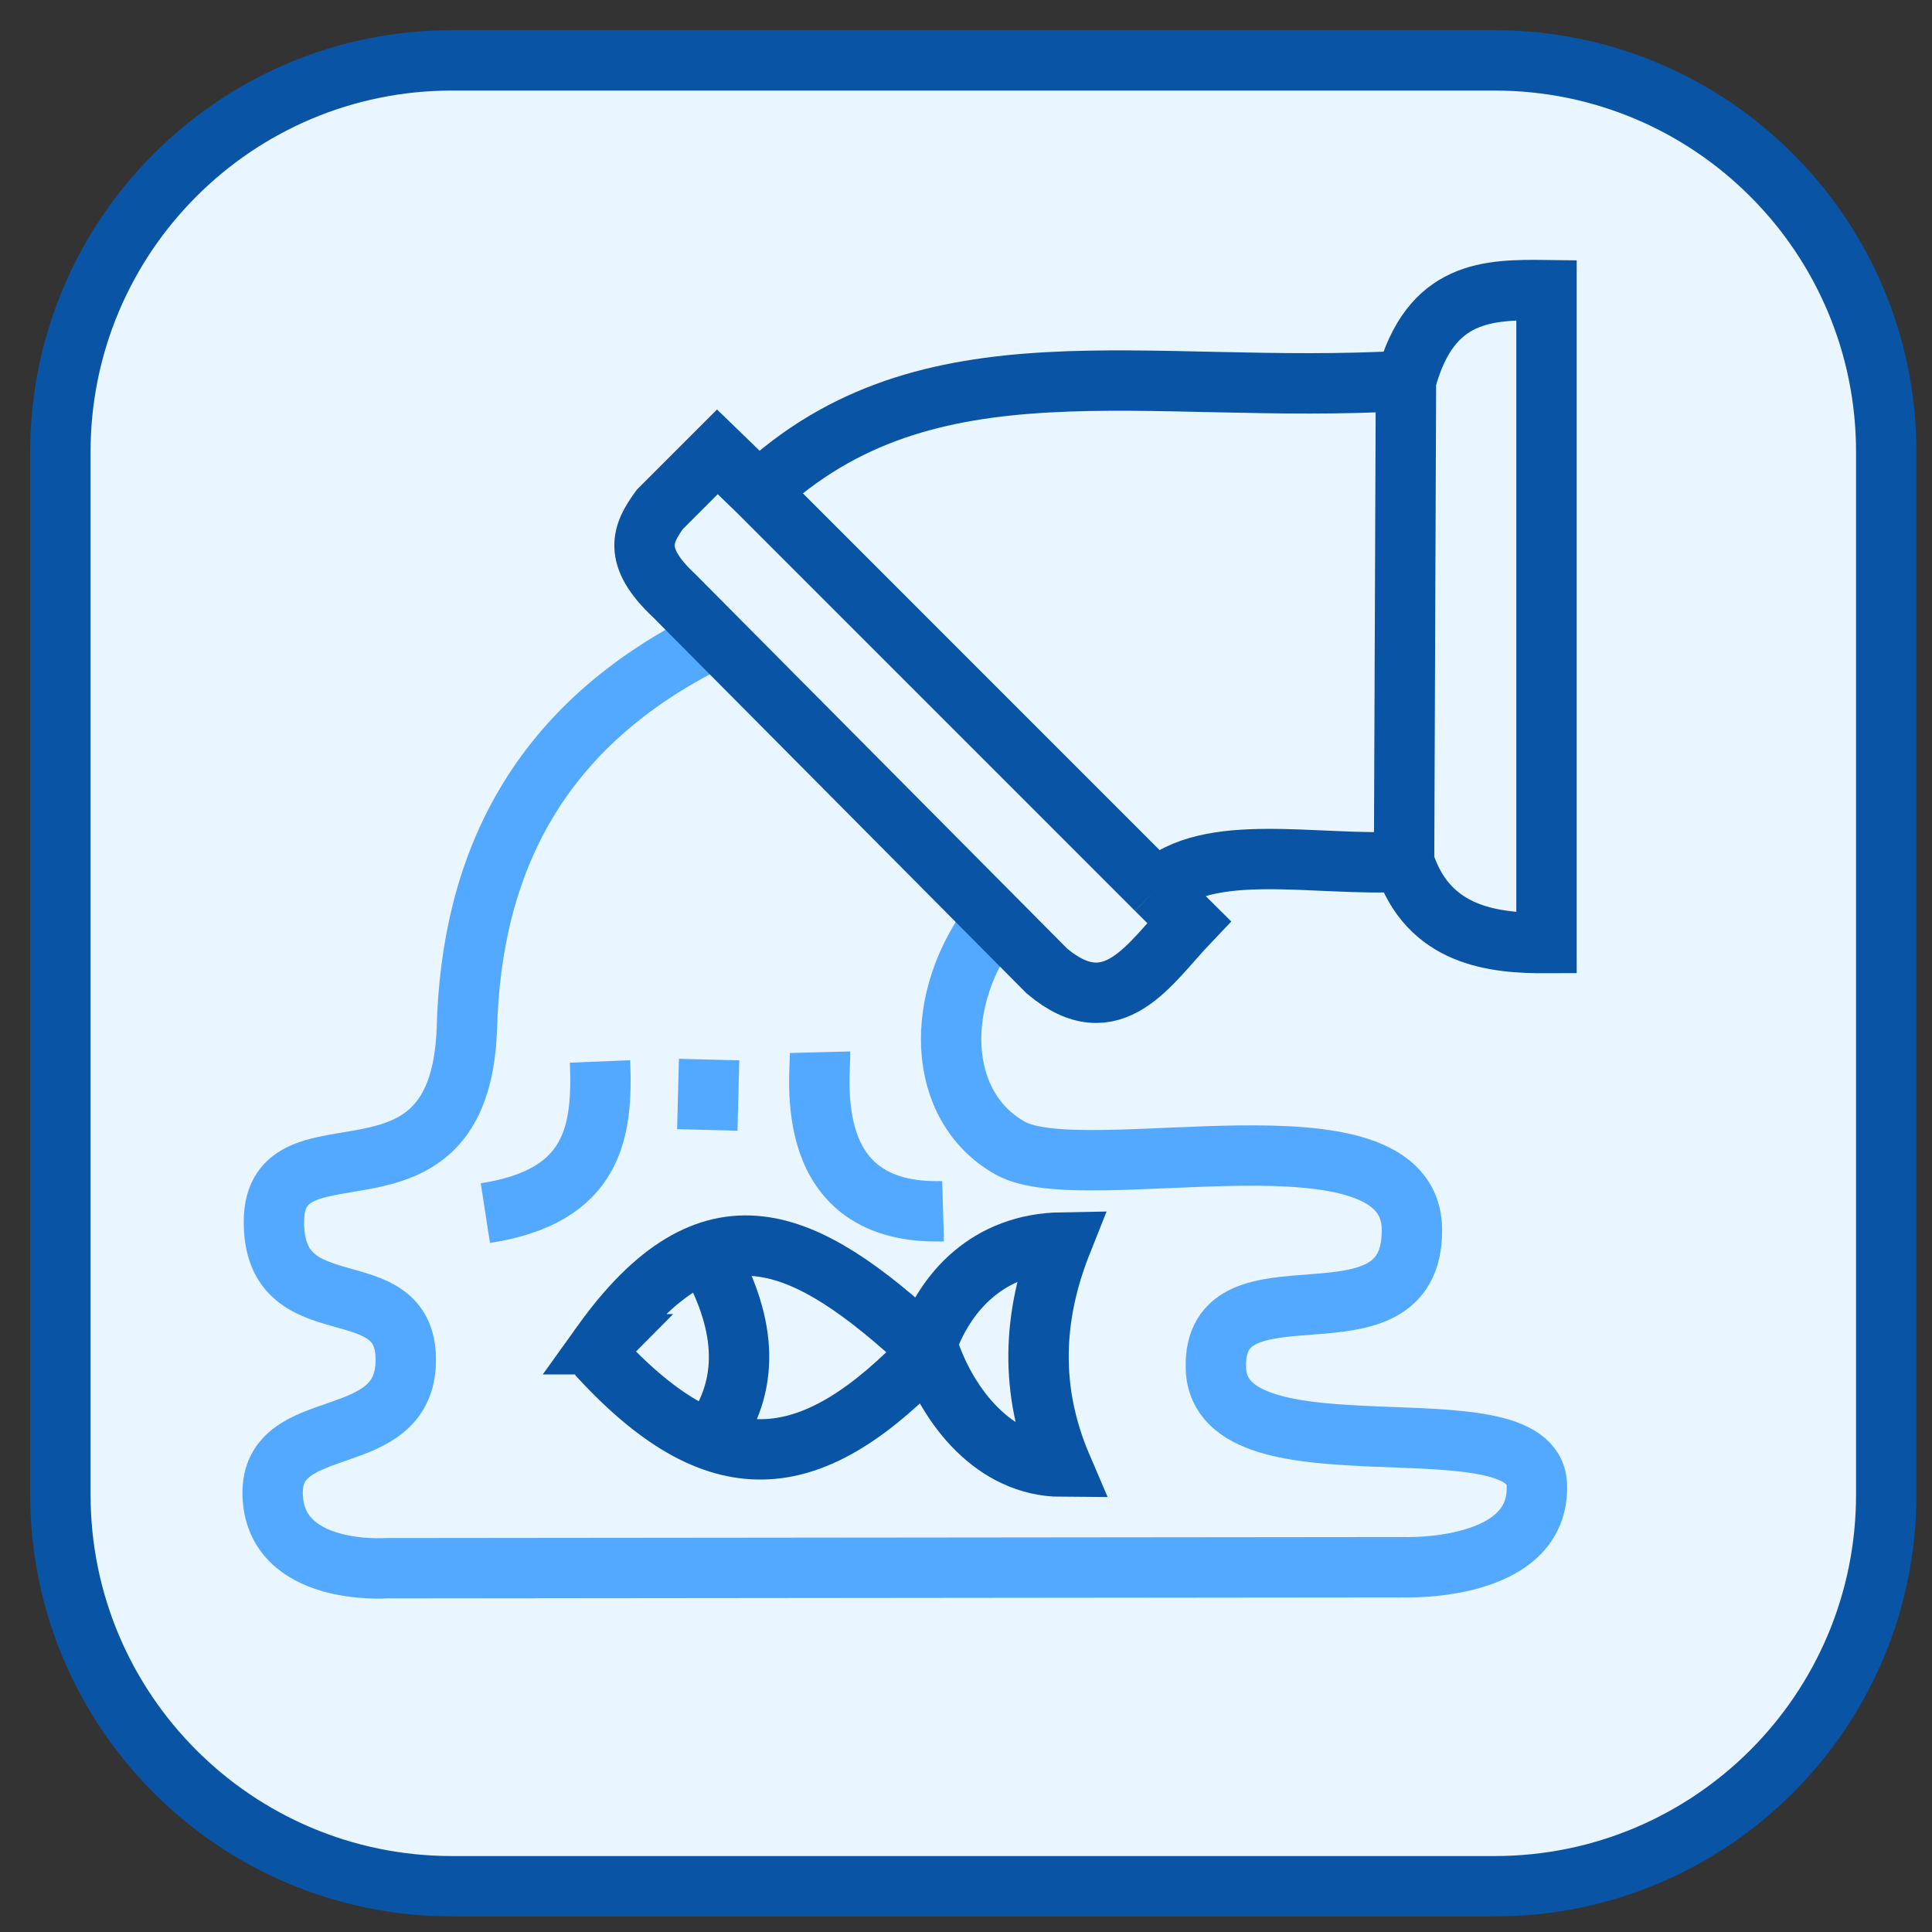 <svg xmlns="http://www.w3.org/2000/svg" viewBox="0 0 32 32"><rect x="0" y="0" width="32" height="32" fill="#333333" stroke="none"/><path fill="#EAF6FF" stroke="#0954A5" d="M24.756 1H7.486C3.904 1 1 3.904 1 7.486V24.756C1 28.338 3.904 31.242 7.486 31.242H24.756C28.338 31.242 31.242 28.338 31.242 24.756V7.486C31.242 3.904 28.338 1 24.756 1Z" strokeLinejoin="round" strokeWidth="1.163"/><path fill="#EAF6FF" d="M11.715 18.715L11.745 17.55L11.715 18.715ZM8.039 20.093C9.842 19.815 9.985 18.744 9.938 17.581L8.039 20.093ZM15.62 20.062C13.244 20.132 13.593 17.819 13.583 17.428L15.62 20.062ZM11.776 10.597C8.934 12.004 7.8 14.266 7.732 17.06C7.602 20.332 4.55 18.413 4.537 20.228C4.526 22.043 6.726 20.986 6.721 22.528C6.717 24.071 4.489 23.39 4.516 24.749C4.543 26.108 6.4 25.975 6.4 25.975L23.233 25.958C23.233 25.958 25.528 26.052 25.454 24.58C25.38 23.108 20.202 24.594 20.139 22.665C20.076 20.738 23.398 22.527 23.386 20.368C23.374 18.208 17.973 19.704 16.739 19.02C15.504 18.336 15.438 16.538 16.494 15.191"/><path fill="none" stroke="#52A9FF" d="M11.715 18.715L11.745 17.55M8.039 20.093C9.842 19.815 9.985 18.744 9.938 17.581M15.62 20.062C13.244 20.132 13.593 17.819 13.583 17.428M11.776 10.597C8.934 12.004 7.8 14.266 7.732 17.06C7.602 20.332 4.55 18.413 4.537 20.228C4.526 22.043 6.726 20.986 6.721 22.528C6.717 24.071 4.489 23.39 4.516 24.749C4.543 26.108 6.4 25.975 6.4 25.975L23.233 25.958C23.233 25.958 25.528 26.052 25.454 24.58C25.38 23.108 20.202 24.594 20.139 22.665C20.076 20.738 23.398 22.527 23.386 20.368C23.374 18.208 17.973 19.704 16.739 19.02C15.504 18.336 15.438 16.538 16.494 15.191" strokeLinecap="round" strokeWidth="1.163"/><path fill="#EAF6FF" d="M19.151 14.732L19.694 15.272C19.043 15.954 18.432 17.001 17.341 16.084L11.167 9.867C10.464 9.21 10.639 8.836 10.929 8.437L11.882 7.484L12.565 8.145M23.256 14.272L23.287 6.307L23.256 14.272ZM25.615 15.62V4.806C24.65 4.794 23.693 4.801 23.287 6.307C18.95 6.556 15.373 5.513 12.565 8.145L19.151 14.732C20.018 13.921 21.803 14.354 23.256 14.272C23.655 15.521 24.763 15.624 25.615 15.62Z"/><path fill="none" stroke="#0954A5" d="M19.151 14.732L19.694 15.272C19.043 15.954 18.432 17.001 17.341 16.084L11.167 9.867C10.464 9.21 10.639 8.836 10.929 8.437L11.882 7.484L12.565 8.145M19.151 14.732L12.565 8.145M19.151 14.732C20.018 13.921 21.803 14.354 23.256 14.272M12.565 8.145C15.373 5.513 18.95 6.556 23.287 6.307M23.256 14.272L23.287 6.307M23.256 14.272C23.655 15.521 24.763 15.624 25.615 15.62V4.806C24.65 4.794 23.693 4.801 23.287 6.307" strokeWidth="1.163"/><path fill="#EAF6FF" d="M11.779 23.829C12.433 22.947 12.356 21.956 11.779 20.892V23.829ZM9.963 22.265C11.773 19.738 13.319 20.451 15.332 22.313C15.643 21.39 16.373 20.599 17.586 20.579C17.103 21.792 17.044 23.027 17.586 24.292C16.465 24.287 15.711 23.298 15.394 22.388C13.495 24.388 11.956 24.656 9.955 22.503C9.92 22.424 9.886 22.345 9.964 22.265L9.963 22.265Z"/><path fill="none" stroke="#0954A5" d="M11.779 23.829C12.433 22.947 12.356 21.956 11.779 20.892M9.963 22.265C11.773 19.738 13.319 20.451 15.332 22.313C15.643 21.39 16.373 20.599 17.586 20.579C17.103 21.792 17.044 23.027 17.586 24.292C16.465 24.287 15.711 23.298 15.394 22.388C13.495 24.388 11.956 24.656 9.955 22.503C9.92 22.424 9.886 22.345 9.964 22.265L9.963 22.265Z" strokeLinecap="round" strokeLinejoin="round" strokeWidth="1.163"/></svg>